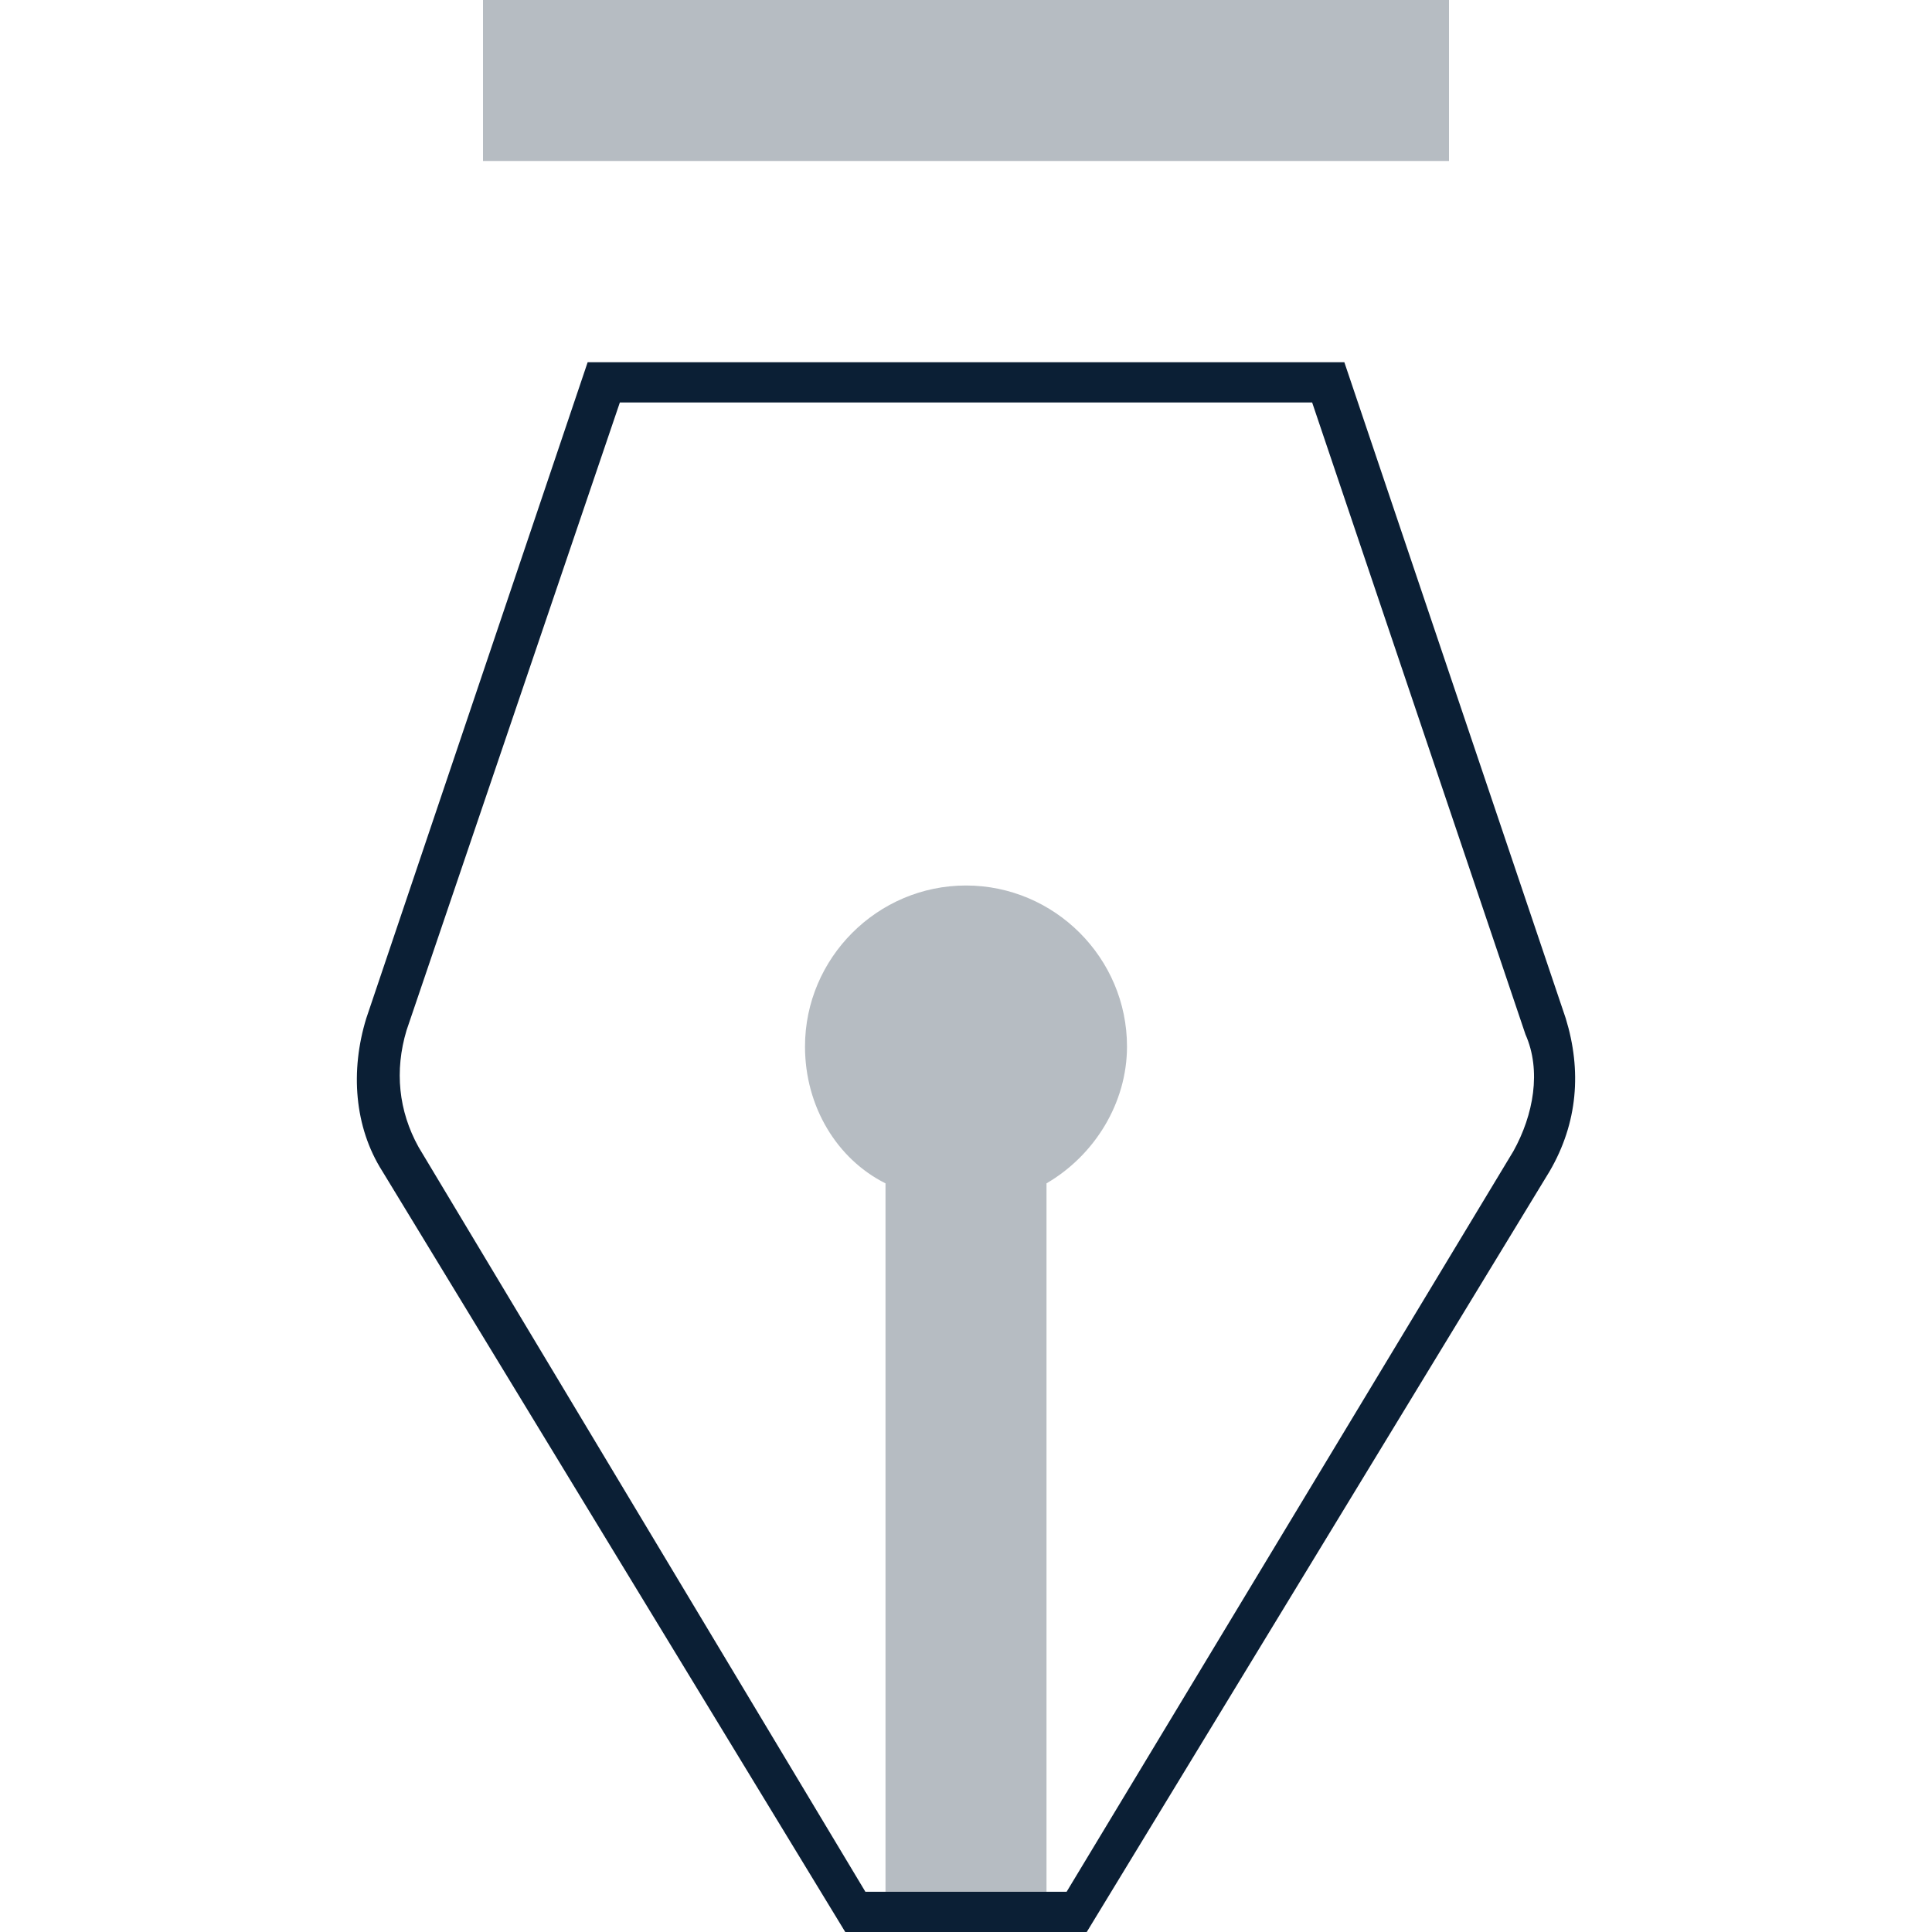 <svg width="48" height="48" fill="none" xmlns="http://www.w3.org/2000/svg"><path fill-rule="evenodd" clip-rule="evenodd" d="M27 48h-3v-1h2.5l11.1-18.4c.5-.9.7-2 .3-2.9L32.6 10H24V9h9.4l5.5 16.3c.4 1.3.3 2.6-.4 3.8L27 48zm-3 0h-3L9.5 29.1c-.7-1.1-.8-2.5-.4-3.8L14.6 9H24v1h-8.6l-5.3 15.6c-.3 1-.2 2 .3 2.9L21.5 47H24v1z" fill="#0B1F35"/><path fill-rule="evenodd" clip-rule="evenodd" d="M12 0h24v4H12V0zm12 22c-2.2 0-4 1.8-4 4 0 1.5.8 2.8 2 3.4V47h4V29.4c1.2-.7 2-2 2-3.4 0-2.2-1.8-4-4-4z" fill="#0B1F35" fill-opacity=".3"/></svg>
